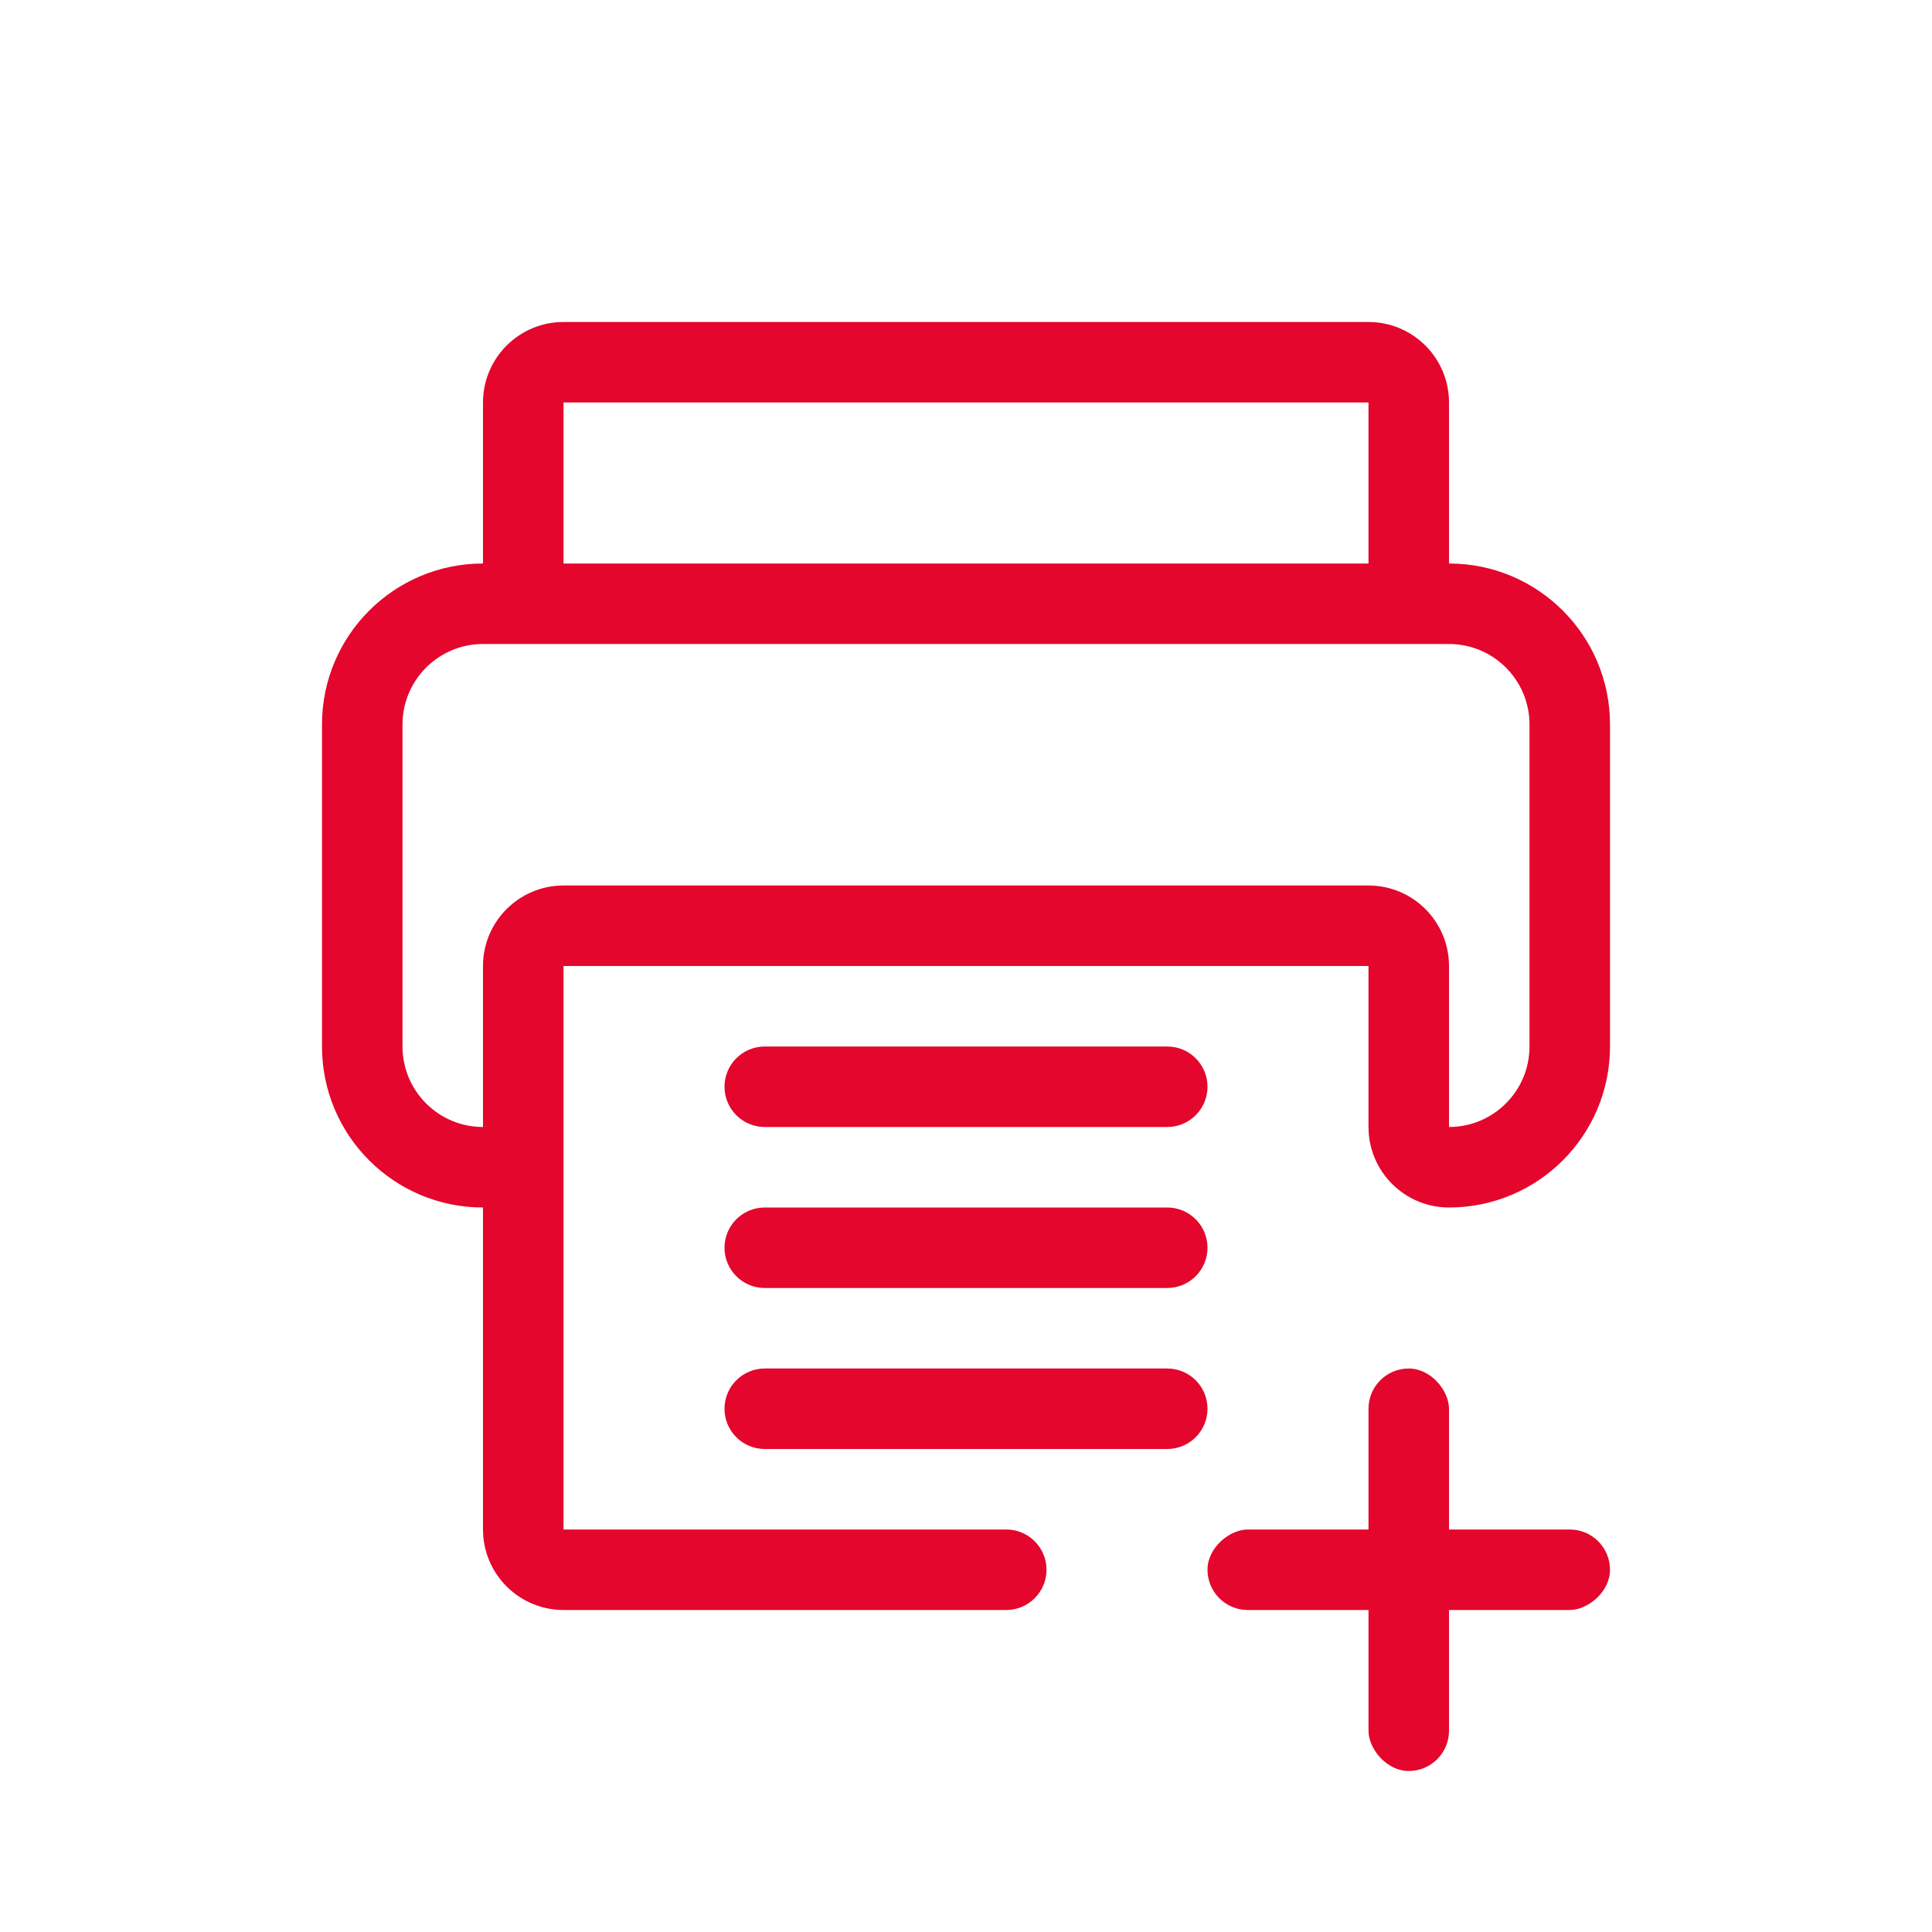 <svg width="24" height="24" viewBox="0 0 24 24" fill="none" xmlns="http://www.w3.org/2000/svg">
<rect x="17" y="17" width="1" height="5" rx="0.5" fill="#E4062C"/>
<rect x="20" y="19" width="1" height="5" rx="0.5" transform="rotate(90 20 19)" fill="#E4062C"/>
<path fill-rule="evenodd" clip-rule="evenodd" d="M6 5V7C4.895 7 4 7.895 4 9L4 13C4 14.105 4.895 15 6 15V19C6 19.552 6.448 20 7 20H12.5C12.776 20 13 19.776 13 19.5C13 19.224 12.776 19 12.5 19H7L7 12H17V14C17 14.552 17.448 15 18 15C19.105 15 20 14.105 20 13V9C20 7.895 19.105 7 18 7V5C18 4.448 17.552 4 17 4L7 4C6.448 4 6 4.448 6 5ZM17 5L7 5V7L17 7V5ZM7 11C6.448 11 6 11.448 6 12V14C5.448 14 5 13.552 5 13V9C5 8.448 5.448 8 6 8L18 8C18.552 8 19 8.448 19 9V13C19 13.552 18.552 14 18 14V12C18 11.448 17.552 11 17 11H7Z" fill="#E4062C"/>
<path d="M15 15.5C15 15.224 14.776 15 14.5 15H9.5C9.224 15 9 15.224 9 15.5C9 15.776 9.224 16 9.5 16H14.5C14.776 16 15 15.776 15 15.5Z" fill="#E4062C"/>
<path d="M14.5 18C14.776 18 15 17.776 15 17.5C15 17.224 14.776 17 14.5 17H9.5C9.224 17 9 17.224 9 17.5C9 17.776 9.224 18 9.5 18H14.5Z" fill="#E4062C"/>
<path d="M9 13.5C9 13.224 9.224 13 9.5 13H14.5C14.776 13 15 13.224 15 13.5C15 13.776 14.776 14 14.5 14H9.5C9.224 14 9 13.776 9 13.5Z" fill="#E4062C"/>
</svg>
